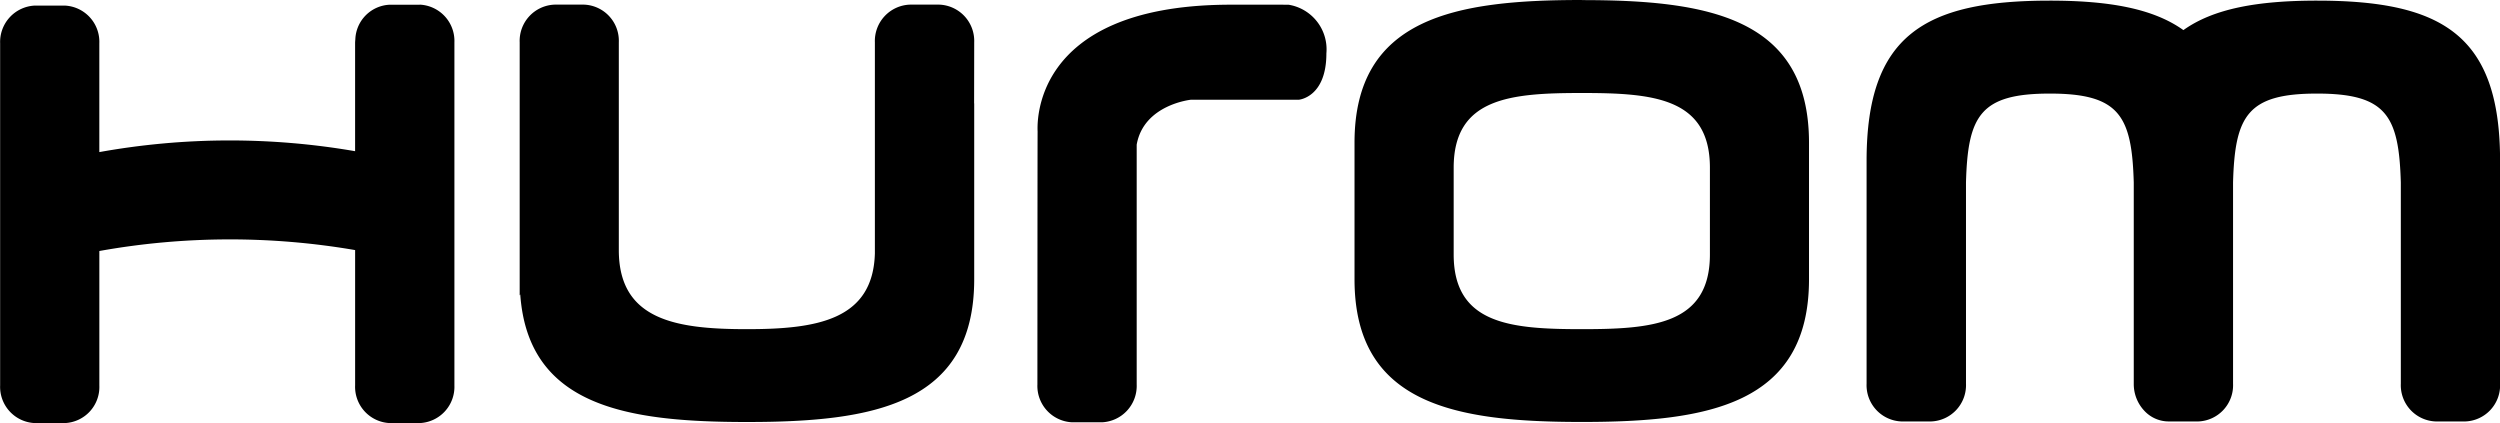 <svg id="ead7fc4b-a3c7-4be9-9874-1f3abadc51e0" data-name="hurom_logo" xmlns="http://www.w3.org/2000/svg" viewBox="0 0 129.998 22"><title>logo</title><path id="a7c260bb-3aba-4e02-ab8f-b67130279e06" data-name="logo" class="91971ea5-09f2-49f2-a17c-917ac75fb9ff" d="M67,0.245c-0.234,0-3-.007-3.222,0-10.327.093-9.823,6.434-9.823,6.609-0.007.005-.011,13.141-0.011,13.141a1.892,1.892,0,0,0,1.809,1.964H57.3a1.893,1.893,0,0,0,1.807-1.964V7.522c0.365-2.081,2.814-2.335,2.814-2.335h5.612s1.438-.112,1.438-2.409A2.35,2.35,0,0,0,67,.245M88.914,13.232c0,3.64-2.98,3.884-6.658,3.884s-6.666-.244-6.666-3.884V8.719c0-3.648,2.979-3.883,6.666-3.883s6.658,0.235,6.658,3.883v4.513ZM82.256,0c-6.53,0-11.822.891-11.822,7.417v7.105c0,6.535,5.292,7.419,11.822,7.419s11.811-.883,11.811-7.419v-7.1c0-6.527-5.284-7.417-11.811-7.417M32.178,2.2a1.882,1.882,0,0,0-1.8-1.959H28.83A1.886,1.886,0,0,0,27.023,2.2V15.362l0.03-.052c0.412,5.817,5.532,6.634,11.784,6.634,6.53,0,11.821-.883,11.821-7.419V5.378H50.653L50.658,2.2A1.889,1.889,0,0,0,48.852.241H47.307A1.891,1.891,0,0,0,45.493,2.2V13.182c-0.1,3.471-3.034,3.934-6.656,3.934-3.678,0-6.659-.467-6.659-4.11V2.2ZM128.2,21.915h-1.553a1.884,1.884,0,0,1-1.806-1.959h0V9.488c-0.1-3.468-.745-4.622-4.36-4.622s-4.268,1.154-4.364,4.622V19.956a1.882,1.882,0,0,1-1.802,1.959H112.761a1.728,1.728,0,0,1-1.246-.543,2.024,2.024,0,0,1-.561-1.416V9.488c-0.1-3.468-.745-4.622-4.365-4.622s-4.264,1.154-4.359,4.622V19.956a1.886,1.886,0,0,1-1.81,1.959H98.869a1.886,1.886,0,0,1-1.808-1.959V8.365c0-6.526,3.006-8.332,9.528-8.332,3.091,0,5.381.414,6.946,1.533,1.565-1.119,3.856-1.533,6.946-1.533,6.527,0,9.521,1.806,9.521,8.332V19.956a1.881,1.881,0,0,1-1.8,1.959H128.2ZM21.822,0.245H20.277a1.869,1.869,0,0,0-1.8,1.8c-0.006.069-.012,0.134-0.012,0.2V7.862a38.291,38.291,0,0,0-13.3.047h0V2.251A1.886,1.886,0,0,0,3.365.29H1.815A1.893,1.893,0,0,0,.007,2.251V20.039A1.886,1.886,0,0,0,1.815,22H3.366a1.879,1.879,0,0,0,1.8-1.955V13.052h0a38.459,38.459,0,0,1,13.3-.048v7.032A1.886,1.886,0,0,0,20.271,22l0.006,0h1.545a1.888,1.888,0,0,0,1.807-1.956V2.2A1.891,1.891,0,0,0,21.822.241" transform="translate(0 0)"></path></svg>